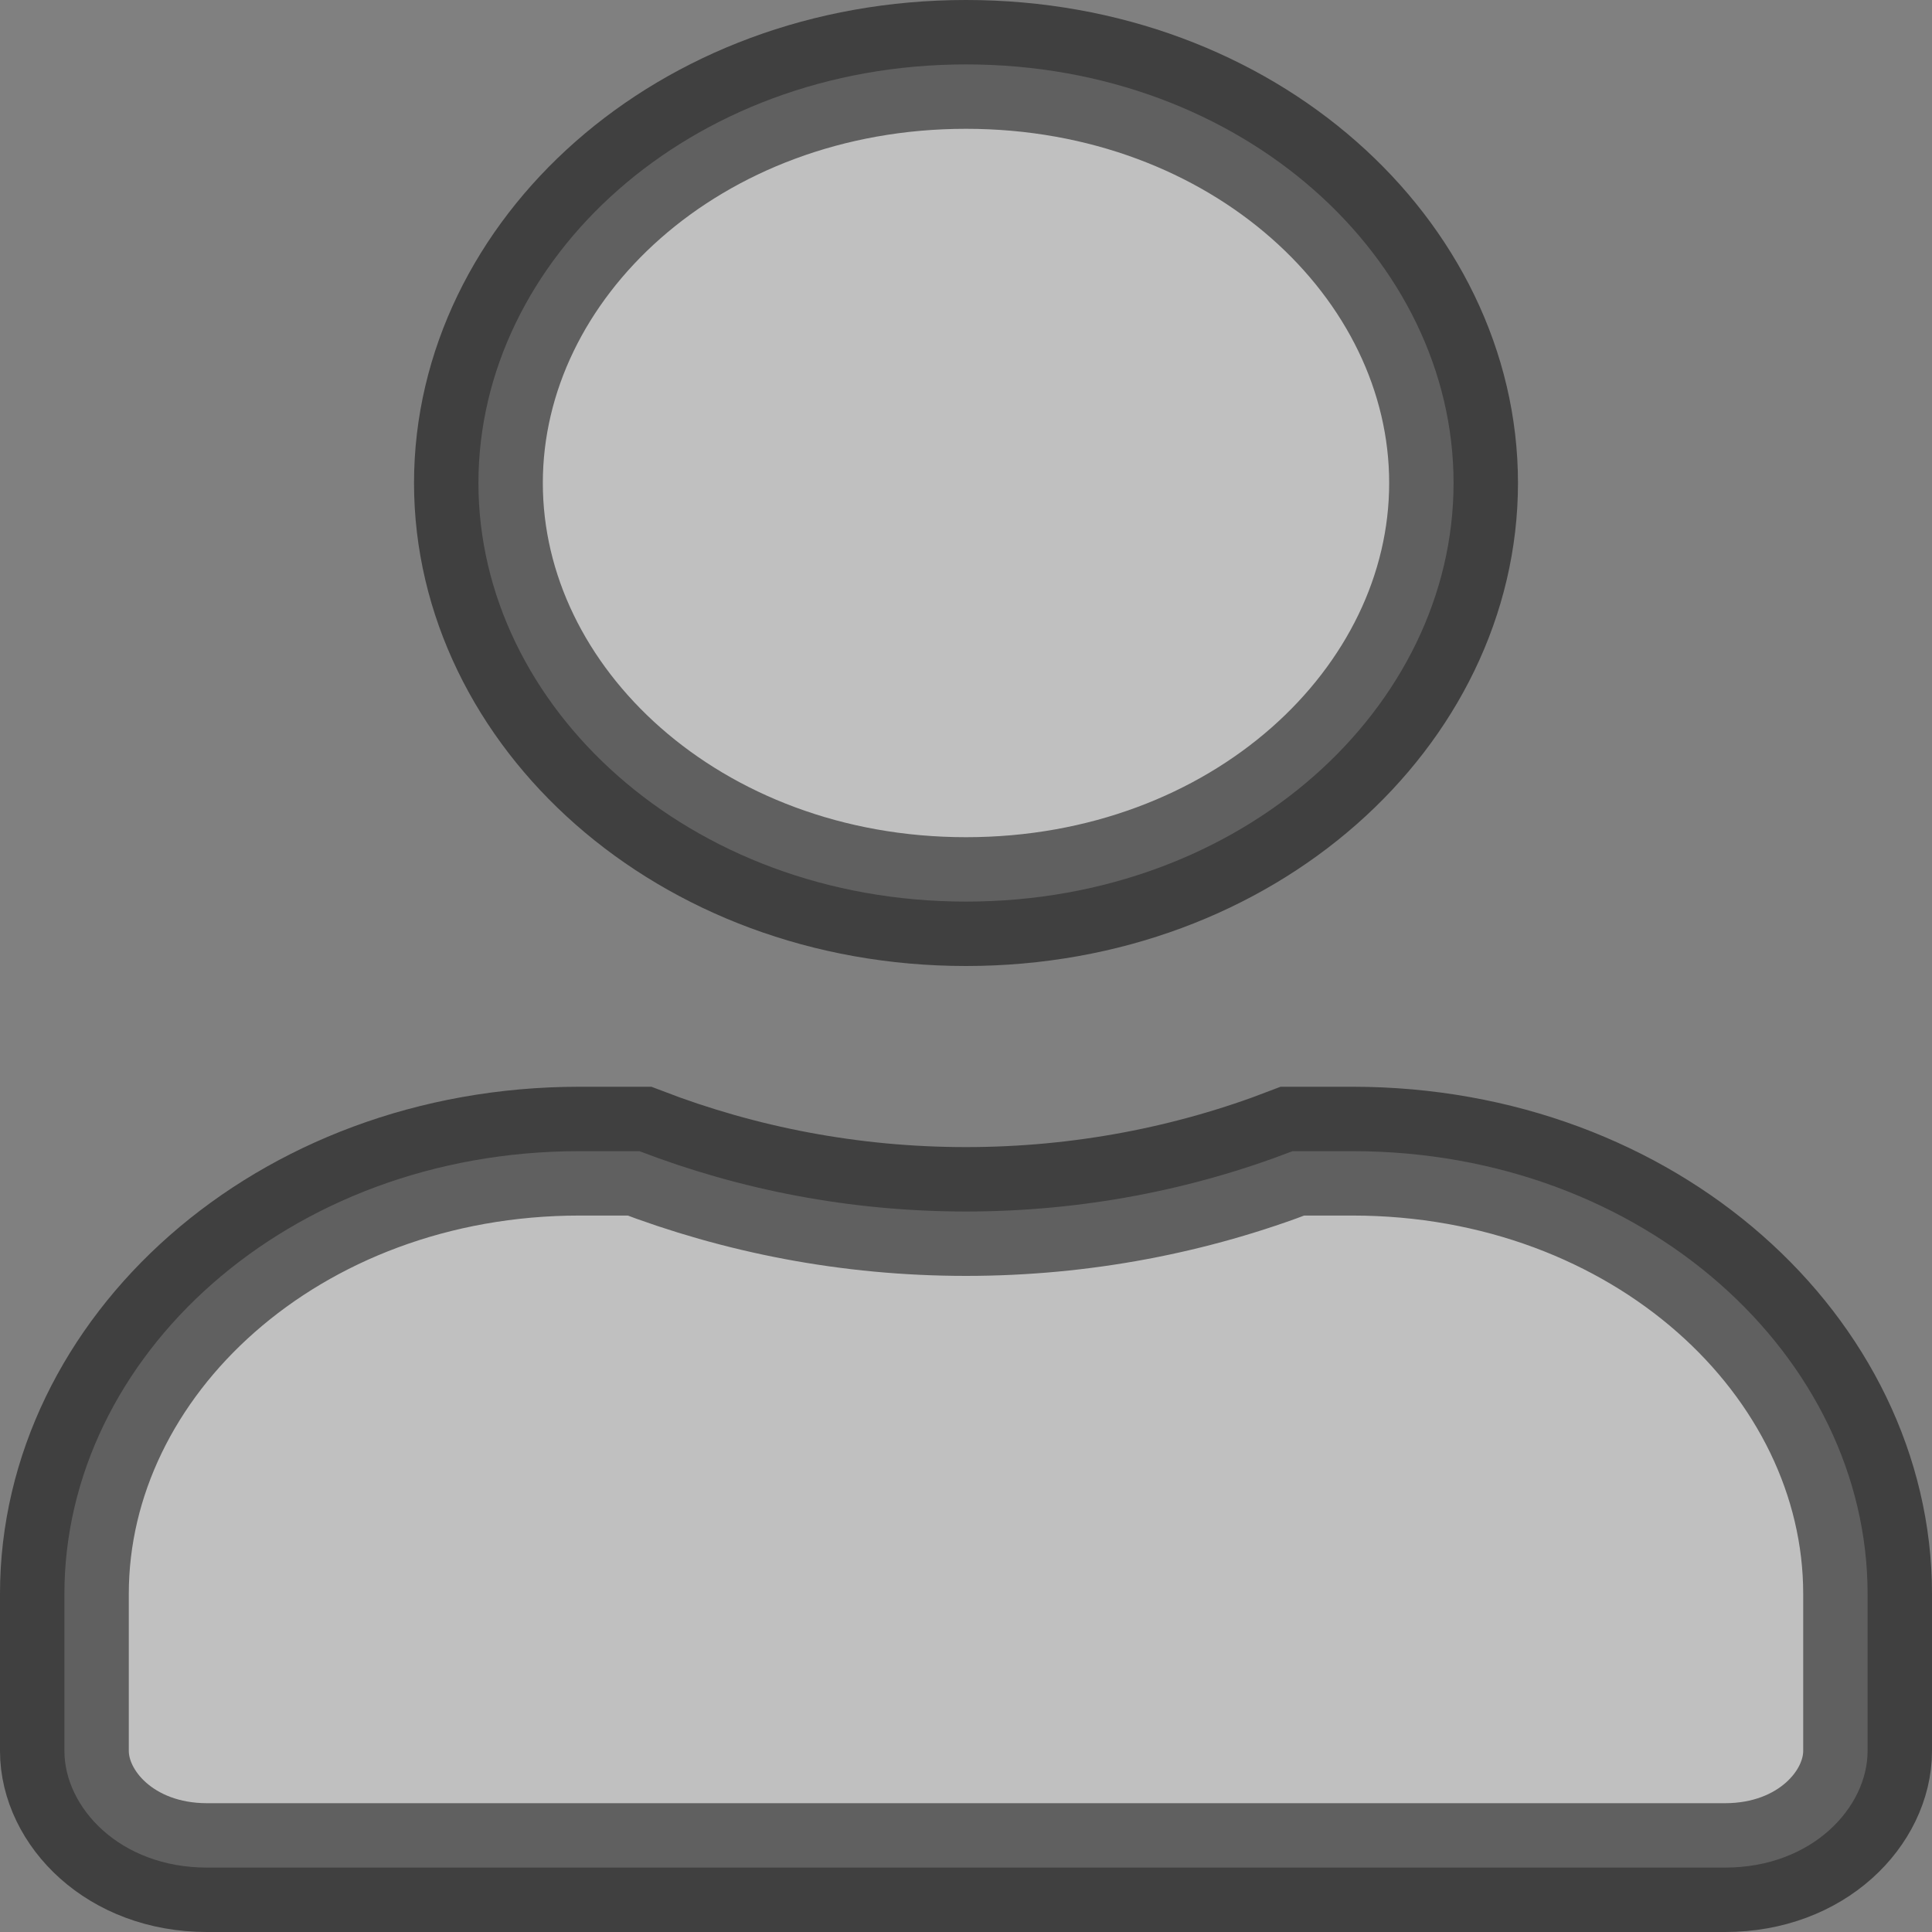 <svg width="30" height="30" viewBox="0 0 30 30" fill="none" xmlns="http://www.w3.org/2000/svg">
<rect x="0" y="0" width="30" height="30" fill="#808080" stroke="none"/>
<path opacity="0.5" d="M22.571 7.5C22.571 10.969 19.312 14 15 14C10.688 14 7.429 10.969 7.429 7.5C7.429 4.031 10.688 1 15 1C19.312 1 22.571 4.031 22.571 7.5ZM15 18.812C16.8 18.812 18.517 18.474 20.071 17.875H21C25.546 17.875 29 21.076 29 24.75V27.188C29 28.067 28.138 29 26.786 29H3.214C1.862 29 1 28.067 1 27.188V24.75C1 21.076 4.454 17.875 9 17.875H9.929C11.488 18.474 13.198 18.812 15 18.812Z" fill="white" stroke="black" stroke-width="2"/>
</svg>
